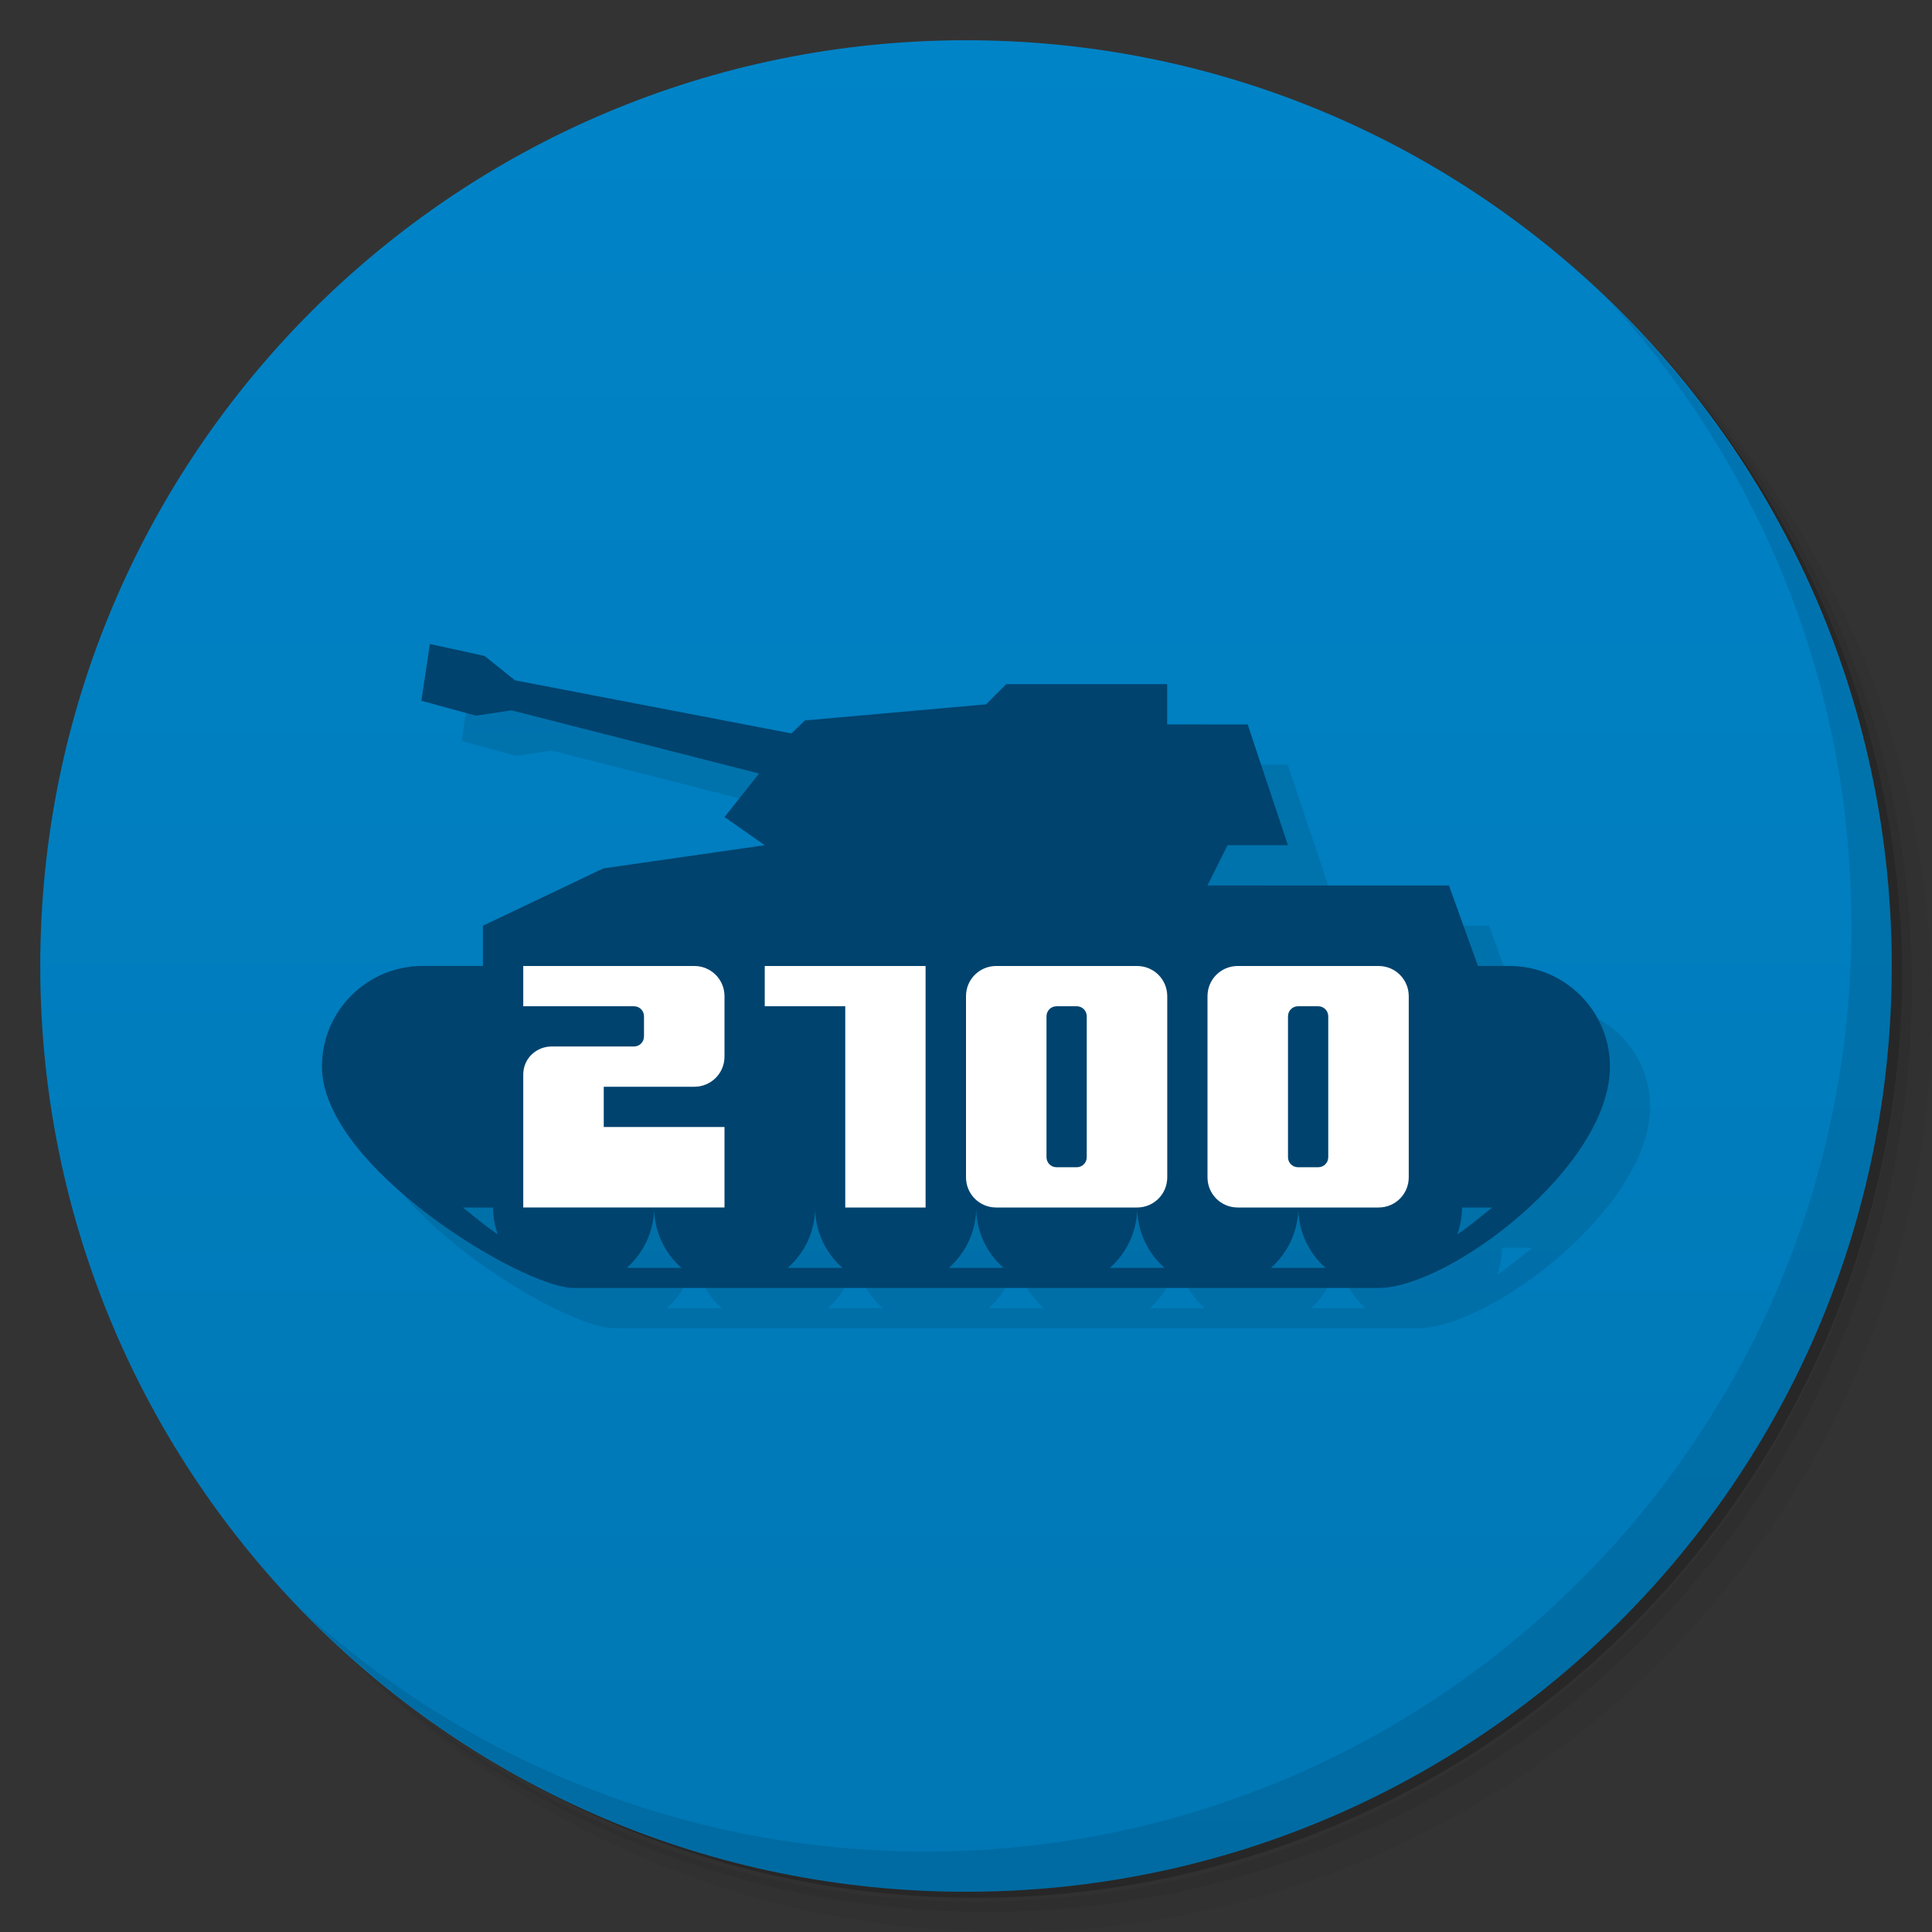 <svg viewBox="0 0 48 48" xmlns="http://www.w3.org/2000/svg">
 <rect x="0" y="0" width="48" height="48" fill="#333333" stroke="none"/>
 <defs>
  <linearGradient id="linearGradient3764" x1="1" x2="47" gradientTransform="matrix(0 -1 1 0 -1.5e-6 48)" gradientUnits="userSpaceOnUse">
   <stop style="stop-color:#0077b4" offset="0"/>
   <stop style="stop-color:#0084c8" offset="1"/>
  </linearGradient>
 </defs>
 <path d="m36.31 5c5.859 4.062 9.688 10.831 9.688 18.5 0 12.426-10.07 22.5-22.5 22.5-7.669 0-14.438-3.828-18.5-9.688 1.037 1.822 2.306 3.499 3.781 4.969 4.085 3.712 9.514 5.969 15.469 5.969 12.703 0 23-10.298 23-23 0-5.954-2.256-11.384-5.969-15.469-1.469-1.475-3.147-2.744-4.969-3.781zm4.969 3.781c3.854 4.113 6.219 9.637 6.219 15.719 0 12.703-10.297 23-23 23-6.081 0-11.606-2.364-15.719-6.219 4.16 4.144 9.883 6.719 16.219 6.719 12.703 0 23-10.298 23-23 0-6.335-2.575-12.06-6.719-16.219z" style="opacity:.05"/>
 <path d="m41.28 8.781c3.712 4.085 5.969 9.514 5.969 15.469 0 12.703-10.297 23-23 23-5.954 0-11.384-2.256-15.469-5.969 4.113 3.854 9.637 6.219 15.719 6.219 12.703 0 23-10.298 23-23 0-6.081-2.364-11.606-6.219-15.719z" style="opacity:.1"/>
 <path d="m31.25 2.375c8.615 3.154 14.75 11.417 14.75 21.13 0 12.426-10.07 22.5-22.5 22.5-9.708 0-17.971-6.135-21.12-14.75a23 23 0 0 0 44.875-7 23 23 0 0 0-16-21.875z" style="opacity:.2"/>
 <path d="m24 1c12.703 0 23 10.297 23 23s-10.297 23-23 23-23-10.297-23-23 10.297-23 23-23z" style="fill:url(#linearGradient3764)"/>
 <g transform="translate(0)">
  <path d="m11.679 17-0.211 1.41 1.355 0.371 0.883-0.133 6.152 1.57-0.859 1.081 1 0.7-4.01 0.576-2.992 1.424v1h-1.5c-1.381 0-2.5 1.119-2.5 2.5 0 2.5 5 5.5 6.25 5.5h20c1.75 0 5.75-3 5.75-5.5 0-1.381-1.119-2.5-2.5-2.5h-0.779l-0.721-2h-6l0.5-1h1.5l-1-3h-2v-1h-4l-0.5 0.5-4.5 0.4-0.334 0.323-6.871-1.32-0.754-0.605zm0.82 14h0.75c1e-3 0.228 0.041 0.455 0.119 0.67-0.301-0.201-0.583-0.44-0.869-0.67m4.75 0c1e-3 0.574 0.248 1.121 0.68 1.5h-1.359c0.431-0.379 0.679-0.926 0.68-1.5zm4 0c1e-3 0.574 0.248 1.121 0.68 1.5h-1.359c0.431-0.379 0.679-0.926 0.68-1.5zm4 0c1e-3 0.574 0.248 1.121 0.68 1.5h-1.359c0.431-0.379 0.679-0.926 0.68-1.5zm4 0c1e-3 0.574 0.248 1.121 0.68 1.5h-1.359c0.431-0.379 0.679-0.926 0.68-1.5zm4 0c1e-3 0.574 0.248 1.121 0.68 1.5h-1.359c0.431-0.379 0.679-0.926 0.68-1.5zm4.068 0h0.75c-0.286 0.23-0.568 0.469-0.869 0.67 0.078-0.215 0.118-0.441 0.119-0.67z" style="opacity:.1"/>
  <path transform="translate(-0)" d="m10.68 16-0.211 1.41 1.355 0.371 0.883-0.133 6.152 1.57-0.859 1.081 1 0.7-4.01 0.576-2.992 1.424v1h-1.5c-1.381 0-2.5 1.119-2.5 2.5 0 2.5 5 5.5 6.25 5.5h20c1.75 0 5.75-3 5.75-5.5 0-1.381-1.119-2.5-2.5-2.5h-0.779l-0.721-2h-6l0.5-1h1.5l-1-3h-2v-1h-4l-0.5 0.5-4.5 0.4-0.334 0.323-6.871-1.32-0.754-0.605zm0.82 14h0.75c1e-3 0.228 0.041 0.455 0.119 0.67-0.301-0.201-0.583-0.44-0.869-0.67m4.75 0c1e-3 0.574 0.248 1.121 0.68 1.5h-1.359c0.431-0.379 0.679-0.926 0.68-1.5m4 0c1e-3 0.574 0.248 1.121 0.68 1.5h-1.359c0.431-0.379 0.679-0.926 0.68-1.5m4 0c1e-3 0.574 0.248 1.121 0.68 1.5h-1.359c0.431-0.379 0.679-0.926 0.68-1.5m4 0c1e-3 0.574 0.248 1.121 0.68 1.5h-1.359c0.431-0.379 0.679-0.926 0.68-1.5m4 0c1e-3 0.574 0.248 1.121 0.68 1.5h-1.359c0.431-0.379 0.679-0.926 0.68-1.5m4.068 0h0.75c-0.286 0.23-0.568 0.469-0.869 0.67 0.078-0.215 0.118-0.441 0.119-0.67z" style="fill:#00436e"/>
  <path d="m13 24v1h2.75c0.139 0 0.25 0.111 0.25 0.25v0.5c0 0.139-0.111 0.25-0.25 0.25h-2.051c-0.36 0-0.699 0.284-0.699 0.699v3.301h5v-2h-3v-1h2.25c0.416 0 0.75-0.334 0.75-0.75v-1.5c0-0.416-0.334-0.75-0.75-0.75h-4.25zm6 0v1h2v5h1.996v-6h-3.996zm5.75 0c-0.416 0-0.75 0.334-0.75 0.75v4.5c0 0.416 0.334 0.75 0.75 0.75h3.5c0.416 0 0.75-0.334 0.75-0.75v-4.5c0-0.416-0.334-0.75-0.75-0.75h-3.5zm6 0c-0.416 0-0.75 0.334-0.75 0.75v4.5c0 0.416 0.334 0.75 0.75 0.75h3.5c0.416 0 0.75-0.334 0.75-0.75v-4.5c0-0.416-0.334-0.75-0.75-0.75h-3.5zm-4.5 1h0.5c0.139 0 0.25 0.111 0.25 0.25v3.5c0 0.139-0.111 0.25-0.25 0.25h-0.5c-0.139 0-0.25-0.111-0.25-0.25v-3.5c0-0.139 0.111-0.25 0.25-0.25zm6 0h0.5c0.139 0 0.25 0.111 0.25 0.25v3.5c0 0.139-0.111 0.25-0.25 0.25h-0.5c-0.139 0-0.25-0.111-0.25-0.25v-3.5c0-0.139 0.111-0.25 0.25-0.25z" style="fill:#fff"/>
 </g>
 <path d="m40.03 7.531c3.712 4.084 5.969 9.514 5.969 15.469 0 12.703-10.297 23-23 23-5.954 0-11.384-2.256-15.469-5.969 4.178 4.291 10.01 6.969 16.469 6.969 12.703 0 23-10.298 23-23 0-6.462-2.677-12.291-6.969-16.469z" style="opacity:.1"/>
</svg>
